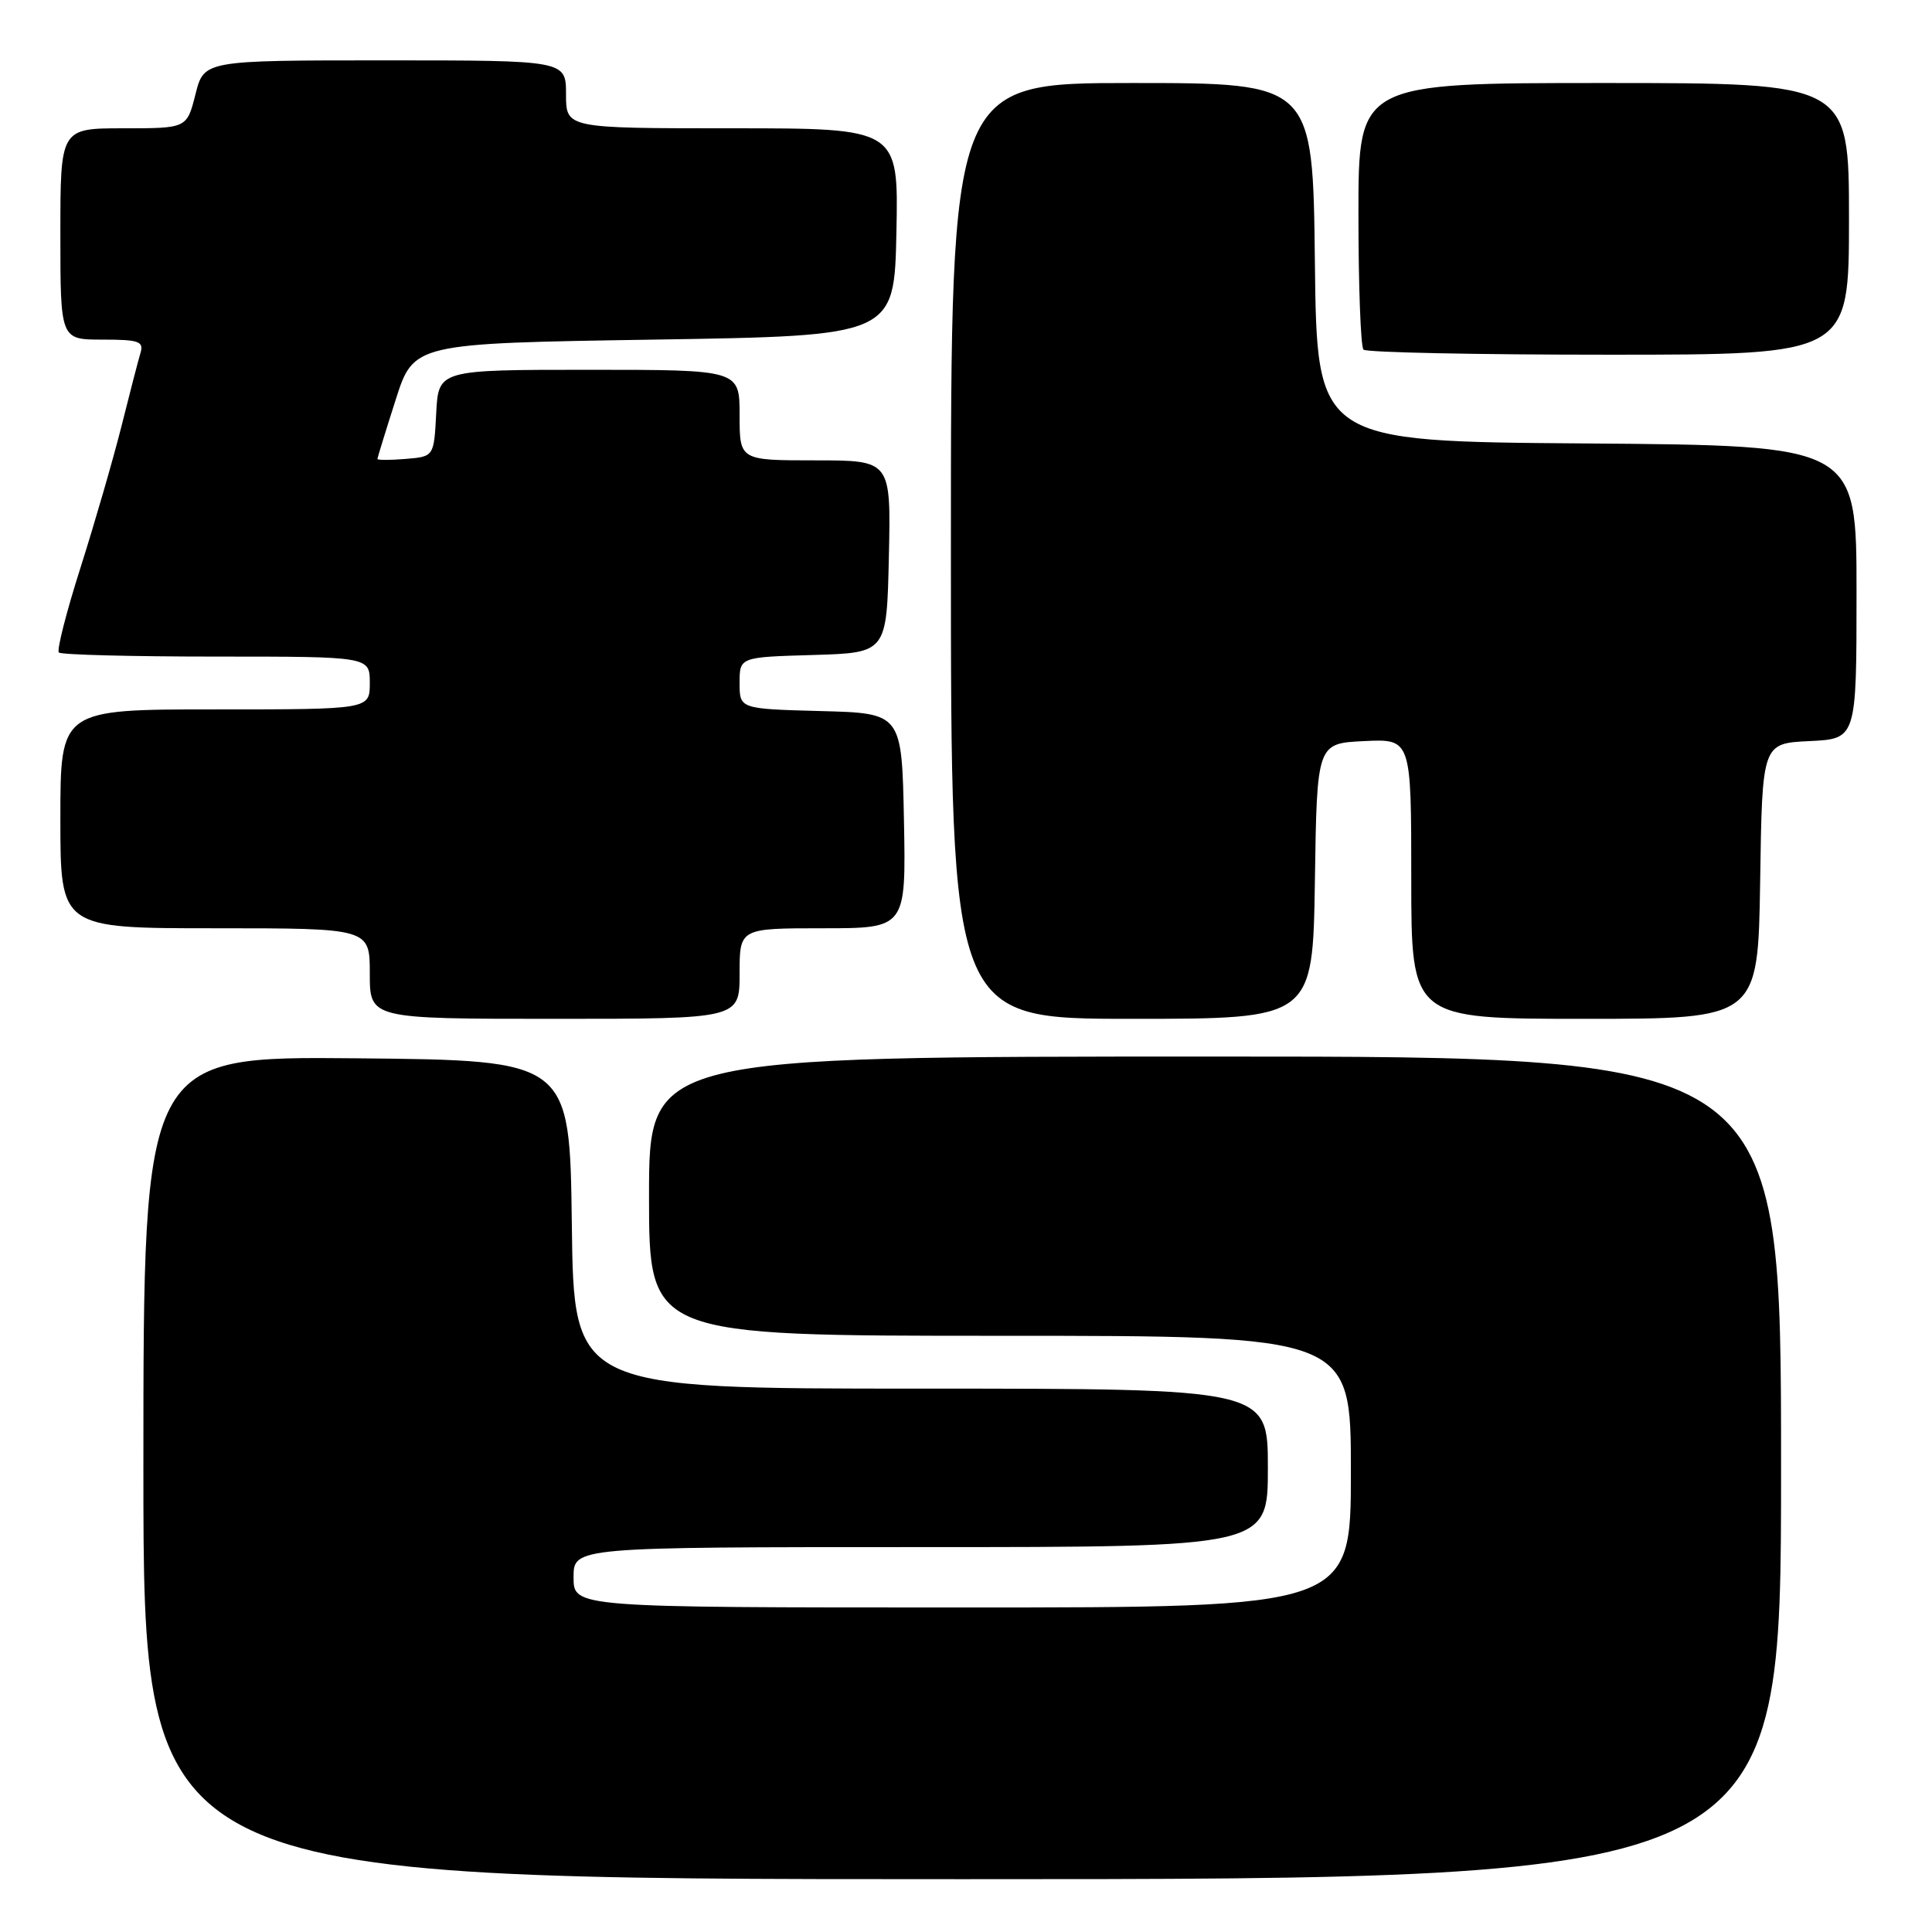 <?xml version="1.0" encoding="UTF-8" standalone="no"?>
<!DOCTYPE svg PUBLIC "-//W3C//DTD SVG 1.1//EN" "http://www.w3.org/Graphics/SVG/1.1/DTD/svg11.dtd" >
<svg xmlns="http://www.w3.org/2000/svg" xmlns:xlink="http://www.w3.org/1999/xlink" version="1.1" viewBox="0 0 256 256">
 <g >
 <path fill="currentColor"
d=" M 236.00 194.50 C 236.00 140.00 236.00 140.00 161.00 140.00 C 86.00 140.00 86.00 140.00 86.00 158.50 C 86.00 177.00 86.00 177.00 132.50 177.00 C 179.00 177.00 179.00 177.00 179.00 195.00 C 179.00 213.00 179.00 213.00 127.50 213.00 C 76.00 213.00 76.00 213.00 76.00 209.00 C 76.00 205.00 76.00 205.00 122.00 205.00 C 168.00 205.00 168.00 205.00 168.00 194.50 C 168.00 184.00 168.00 184.00 122.02 184.00 C 76.04 184.00 76.04 184.00 75.77 162.25 C 75.50 140.50 75.50 140.50 47.25 140.23 C 19.00 139.97 19.00 139.97 19.00 194.48 C 19.00 249.00 19.00 249.00 127.50 249.00 C 236.00 249.00 236.00 249.00 236.00 194.50 Z  M 98.00 129.00 C 98.00 123.00 98.00 123.00 109.03 123.00 C 120.05 123.00 120.05 123.00 119.78 108.75 C 119.50 94.50 119.50 94.50 108.75 94.22 C 98.00 93.93 98.00 93.93 98.00 90.50 C 98.00 87.07 98.00 87.07 107.75 86.79 C 117.50 86.50 117.50 86.50 117.78 73.75 C 118.06 61.00 118.06 61.00 108.03 61.00 C 98.00 61.00 98.00 61.00 98.00 55.00 C 98.00 49.00 98.00 49.00 78.05 49.00 C 58.10 49.00 58.10 49.00 57.80 54.75 C 57.50 60.50 57.50 60.50 53.75 60.81 C 51.69 60.98 50.01 60.98 50.01 60.81 C 50.02 60.64 51.10 57.12 52.42 53.00 C 54.81 45.50 54.81 45.50 86.66 45.00 C 118.50 44.50 118.50 44.50 118.78 30.75 C 119.06 17.00 119.06 17.00 97.03 17.00 C 75.00 17.00 75.00 17.00 75.00 12.50 C 75.00 8.00 75.00 8.00 51.01 8.00 C 27.03 8.00 27.03 8.00 25.90 12.50 C 24.76 17.00 24.76 17.00 16.38 17.00 C 8.00 17.00 8.00 17.00 8.00 31.00 C 8.00 45.00 8.00 45.00 13.57 45.00 C 18.40 45.00 19.07 45.23 18.62 46.75 C 18.33 47.71 17.19 52.10 16.09 56.50 C 14.98 60.90 12.54 69.32 10.67 75.21 C 8.79 81.11 7.50 86.17 7.80 86.46 C 8.09 86.76 17.48 87.00 28.67 87.00 C 49.00 87.00 49.00 87.00 49.00 90.50 C 49.00 94.00 49.00 94.00 28.50 94.00 C 8.00 94.00 8.00 94.00 8.00 108.50 C 8.00 123.00 8.00 123.00 28.50 123.00 C 49.00 123.00 49.00 123.00 49.00 129.00 C 49.00 135.00 49.00 135.00 73.50 135.00 C 98.00 135.00 98.00 135.00 98.00 129.00 Z  M 174.23 116.75 C 174.50 98.50 174.50 98.50 180.75 98.20 C 187.00 97.90 187.00 97.90 187.00 116.45 C 187.00 135.00 187.00 135.00 209.98 135.00 C 232.95 135.00 232.95 135.00 233.23 116.75 C 233.50 98.50 233.50 98.50 239.75 98.20 C 246.00 97.90 246.00 97.90 246.00 78.46 C 246.00 59.03 246.00 59.03 210.25 58.76 C 174.50 58.50 174.50 58.50 174.23 34.75 C 173.96 11.00 173.96 11.00 149.98 11.00 C 126.00 11.00 126.00 11.00 126.00 73.00 C 126.00 135.00 126.00 135.00 149.98 135.00 C 173.95 135.00 173.95 135.00 174.23 116.75 Z  M 245.00 29.00 C 245.00 11.00 245.00 11.00 212.50 11.00 C 180.00 11.00 180.00 11.00 180.00 28.33 C 180.00 37.87 180.30 45.97 180.67 46.33 C 181.03 46.70 195.66 47.00 213.17 47.00 C 245.00 47.00 245.00 47.00 245.00 29.00 Z "/>
</g>
</svg>